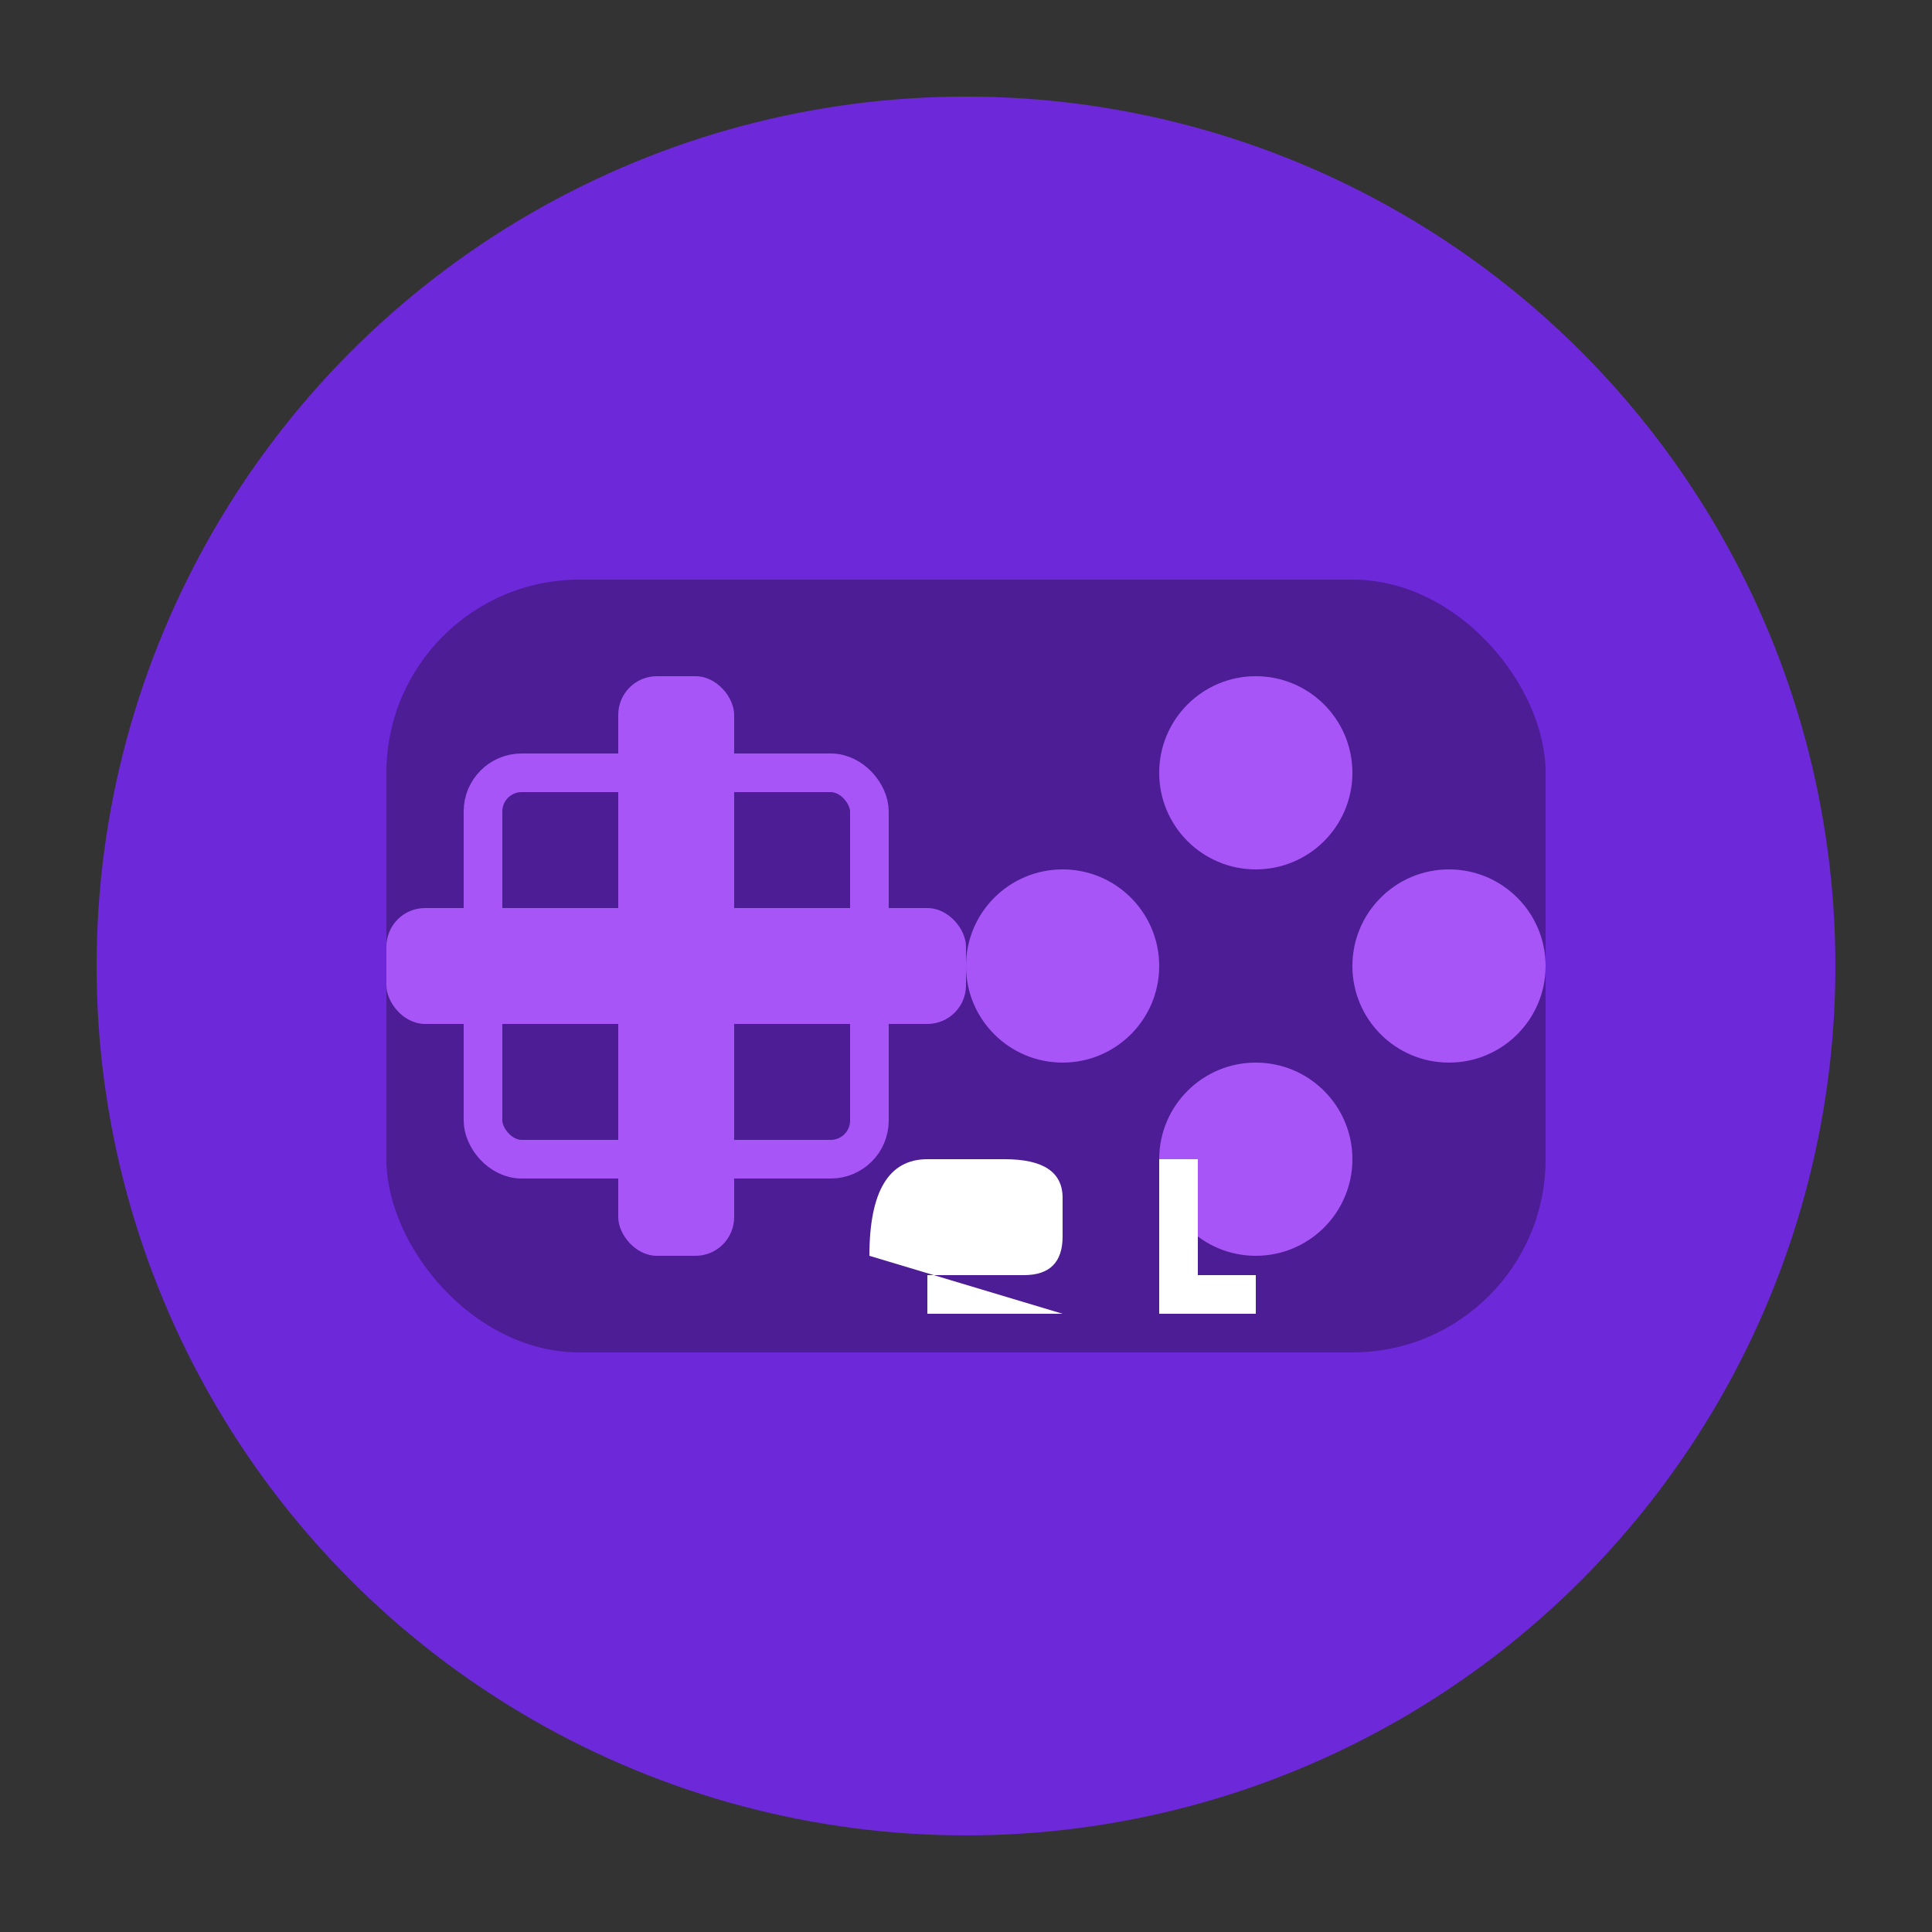 <?xml version="1.0" standalone="no"?>
<!DOCTYPE svg PUBLIC "-//W3C//DTD SVG 20010904//EN"
 "http://www.w3.org/TR/2001/REC-SVG-20010904/DTD/svg10.dtd">
<svg xmlns="http://www.w3.org/2000/svg" viewBox="0 0 100 100" width="32" height="32">
  <rect x="0" y="0" width="100" height="100" fill="#333333" stroke="none"/>
  <!-- Fondo circular -->
  <circle cx="50" cy="50" r="45" fill="#6d28d9" />
  <!-- Contorno del control de juego -->
  <rect x="20" y="30" width="60" height="40" rx="10" fill="#4c1d95" />
  <!-- Botones -->
  <circle cx="65" cy="40" r="5" fill="#a855f7" />
  <circle cx="75" cy="50" r="5" fill="#a855f7" />
  <circle cx="65" cy="60" r="5" fill="#a855f7" />
  <circle cx="55" cy="50" r="5" fill="#a855f7" />
  <!-- D-pad -->
  <rect x="25" y="40" width="20" height="20" rx="2" fill="#4c1d95" stroke="#a855f7" stroke-width="2" />
  <rect x="32" y="35" width="6" height="30" rx="2" fill="#a855f7" />
  <rect x="20" y="47" width="30" height="6" rx="2" fill="#a855f7" />
  <!-- Texto GH -->
  <path d="M45,65 Q45,60 48,60 L52,60 Q55,60 55,62 L55,64 Q55,66 53,66 L48,66 L48,68 L55,68 M60,60 L60,68 L65,68 L65,66 L62,66 L62,60" fill="white" />
</svg>
